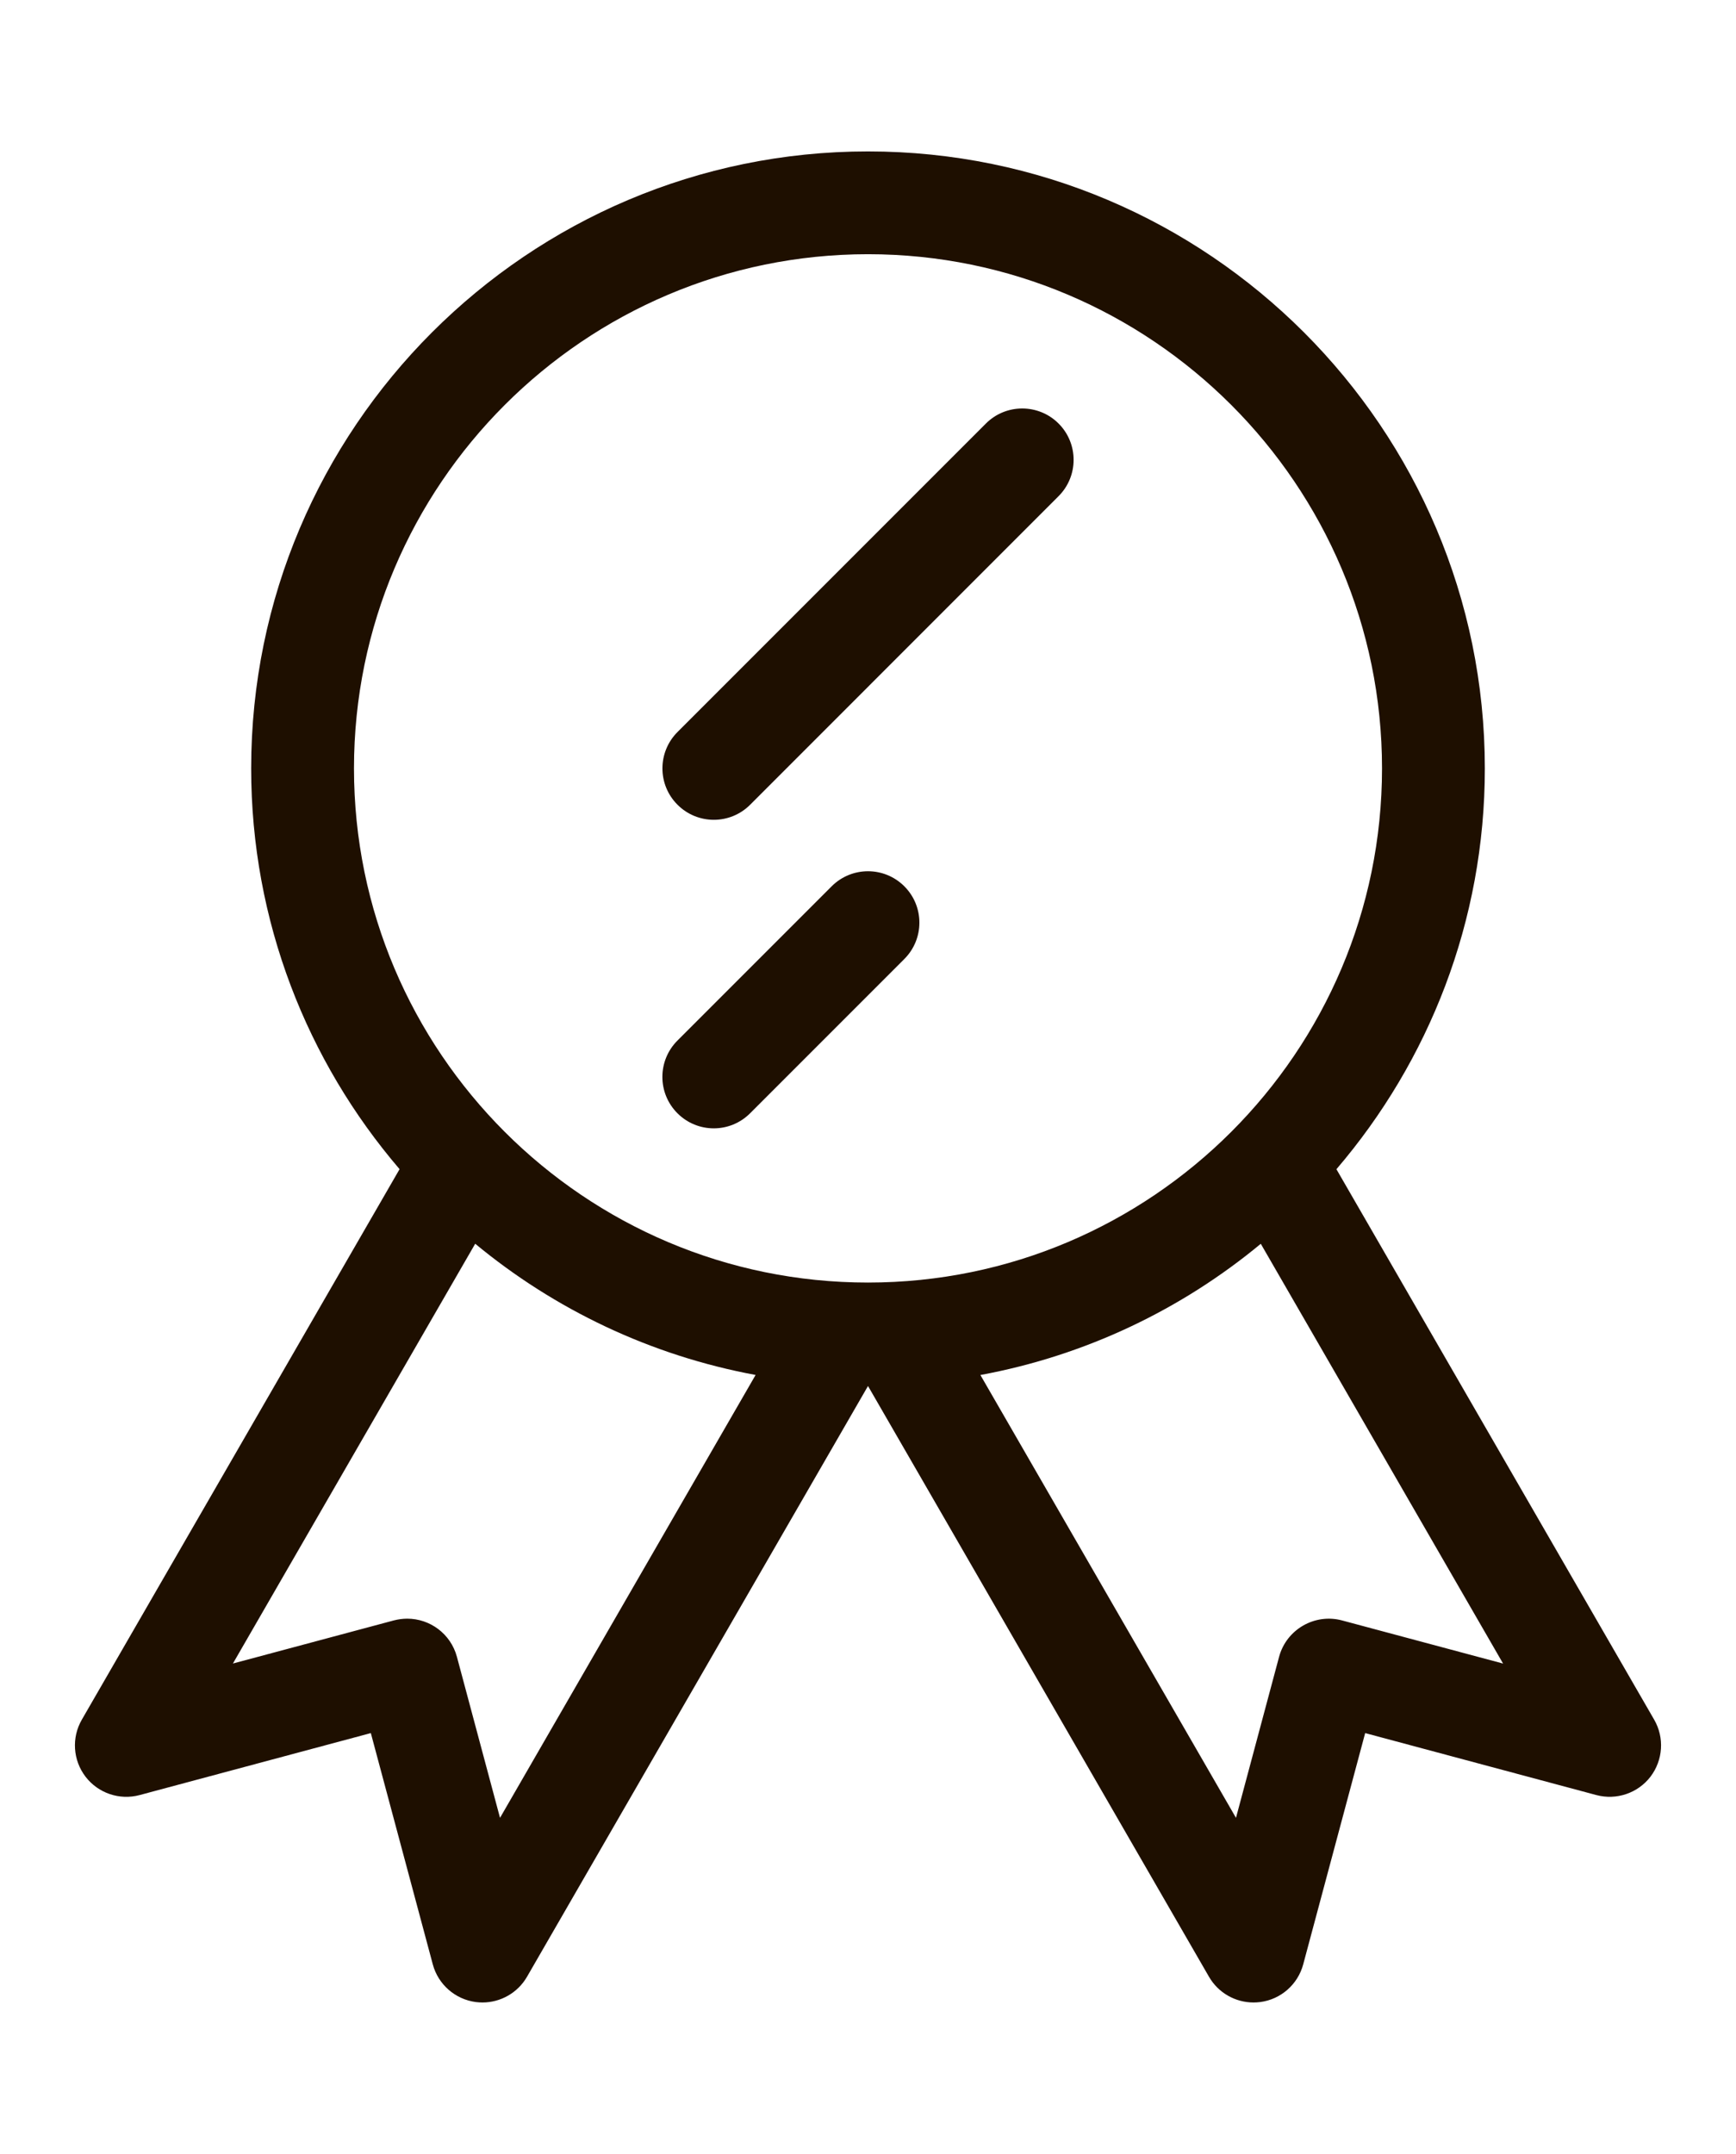 <?xml version="1.0" encoding="utf-8"?>
<!-- Generator: Adobe Illustrator 18.1.1, SVG Export Plug-In . SVG Version: 6.00 Build 0)  -->
<svg version="1.1" id="Слой_1" xmlns="http://www.w3.org/2000/svg" xmlns:xlink="http://www.w3.org/1999/xlink" x="0px" y="0px"
	 viewBox="0 0 32.25 40" enable-background="new 0 0 32.25 40" xml:space="preserve">
<g>
	<path fill="none" d="M25.674,14.27c0-5.265-4.284-9.549-9.549-9.549c-5.265,0-9.549,4.284-9.549,9.549
		c0,5.266,4.284,9.549,9.549,9.549C21.39,23.82,25.674,19.536,25.674,14.27z M16.8,17.811l-2.865,2.865
		c-0.187,0.186-0.431,0.28-0.675,0.28c-0.245,0-0.489-0.093-0.675-0.28c-0.373-0.373-0.373-0.978,0-1.35l2.865-2.865
		c0.373-0.373,0.977-0.373,1.35,0C17.173,16.833,17.173,17.438,16.8,17.811z M19.665,9.216l-5.729,5.73
		c-0.187,0.186-0.431,0.28-0.675,0.28c-0.245,0-0.489-0.093-0.675-0.28c-0.373-0.373-0.373-0.978,0-1.35l5.729-5.729
		c0.373-0.373,0.977-0.373,1.35,0C20.038,8.239,20.038,8.843,19.665,9.216z"/>
	<path fill="none" d="M4.327,30.895l2.991-0.801c0.083-0.022,0.166-0.032,0.248-0.032c0.421,0,0.807,0.281,0.922,0.708l0.801,2.991
		l4.748-8.224c-1.954-0.361-3.736-1.217-5.209-2.437L4.327,30.895z"/>
	<path fill="none" d="M18.213,25.535l4.748,8.224l0.801-2.991c0.137-0.51,0.663-0.811,1.17-0.675l2.991,0.801l-4.501-7.796
		C21.949,24.319,20.166,25.174,18.213,25.535z"/>
	<path fill="#1E0F00" d="M30.73,31.937l-5.903-10.223c1.716-2.004,2.757-4.604,2.757-7.443c0-6.318-5.141-11.459-11.459-11.459
		S4.666,7.952,4.666,14.27c0,2.839,1.04,5.439,2.757,7.443L1.52,31.937c-0.193,0.334-0.166,0.752,0.069,1.059
		c0.235,0.306,0.631,0.441,1.005,0.341l4.295-1.151l1.151,4.295c0.1,0.373,0.415,0.649,0.798,0.7
		c0.042,0.005,0.084,0.008,0.125,0.008c0.338,0,0.655-0.18,0.827-0.477l6.335-10.972l6.335,10.972
		c0.172,0.298,0.489,0.477,0.827,0.477c0.041,0,0.083-0.003,0.125-0.008c0.383-0.05,0.698-0.327,0.798-0.7l1.151-4.295l4.295,1.151
		c0.373,0.099,0.77-0.035,1.005-0.341C30.895,32.689,30.923,32.271,30.73,31.937z M9.289,33.76l-0.801-2.991
		c-0.115-0.427-0.5-0.708-0.922-0.708c-0.082,0-0.165,0.011-0.248,0.032l-2.991,0.801l4.501-7.796
		c1.473,1.219,3.255,2.075,5.209,2.437L9.289,33.76z M6.576,14.27c0-5.265,4.284-9.549,9.549-9.549c5.265,0,9.549,4.284,9.549,9.549
		c0,5.266-4.284,9.549-9.549,9.549C10.859,23.82,6.576,19.536,6.576,14.27z M24.932,30.094c-0.507-0.136-1.033,0.166-1.17,0.675
		l-0.801,2.991l-4.748-8.224c1.954-0.361,3.736-1.217,5.209-2.437l4.501,7.796L24.932,30.094z"/>
	<path fill="#1E0F00" d="M18.315,7.866l-5.729,5.729c-0.373,0.373-0.373,0.978,0,1.35c0.186,0.186,0.43,0.28,0.675,0.28
		c0.244,0,0.488-0.093,0.675-0.28l5.729-5.73c0.373-0.373,0.373-0.977,0-1.35C19.292,7.493,18.687,7.493,18.315,7.866z"/>
	<path fill="#1E0F00" d="M15.45,16.46l-2.865,2.865c-0.373,0.373-0.373,0.977,0,1.35c0.186,0.186,0.43,0.28,0.675,0.28
		c0.244,0,0.488-0.093,0.675-0.28l2.865-2.865c0.373-0.373,0.373-0.977,0-1.35C16.427,16.087,15.823,16.087,15.45,16.46z"/>
</g>
</svg>
